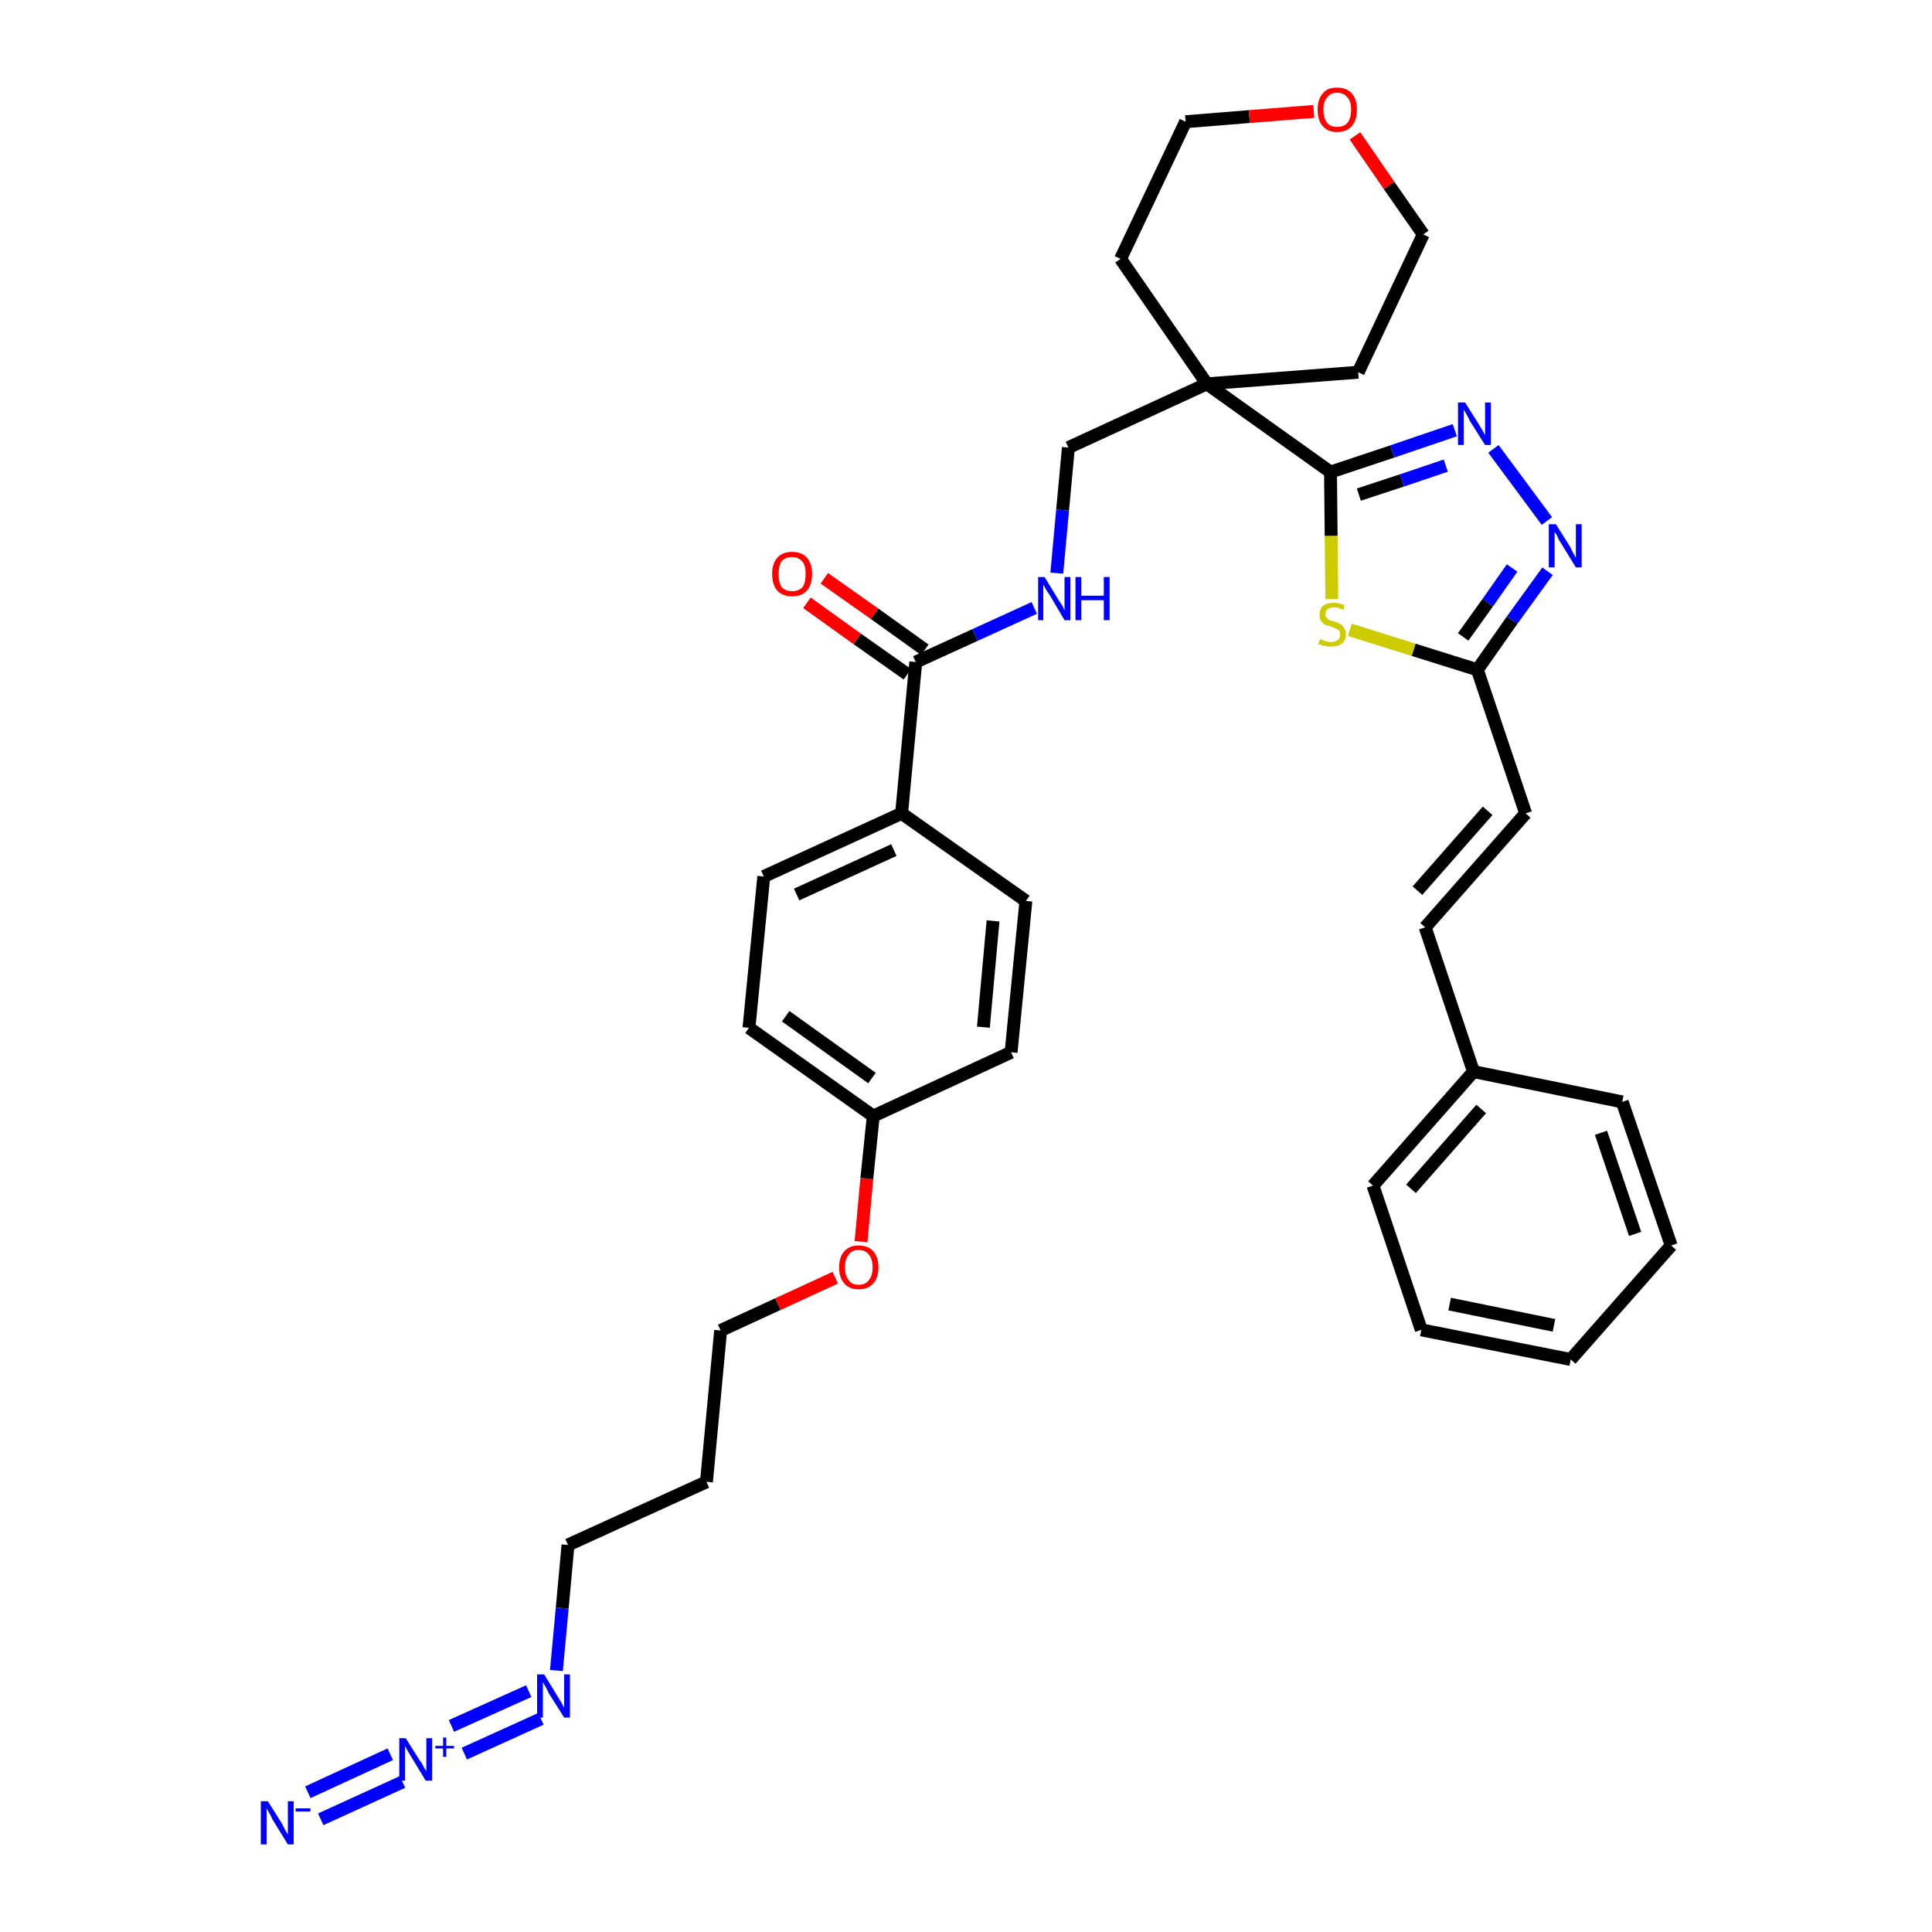 <?xml version='1.0' encoding='iso-8859-1'?>
<svg version='1.1' baseProfile='full'
              xmlns='http://www.w3.org/2000/svg'
                      xmlns:rdkit='http://www.rdkit.org/xml'
                      xmlns:xlink='http://www.w3.org/1999/xlink'
                  xml:space='preserve'
width='300px' height='300px' viewBox='0 0 300 300'>
<!-- END OF HEADER -->
<path class='bond-0 atom-0 atom-1' d='M 49.8,282.5 L 62.5,276.7' style='fill:none;fill-rule:evenodd;stroke:#0000FF;stroke-width:2.0px;stroke-linecap:butt;stroke-linejoin:miter;stroke-opacity:1' />
<path class='bond-0 atom-0 atom-1' d='M 47.8,278.3 L 60.6,272.4' style='fill:none;fill-rule:evenodd;stroke:#0000FF;stroke-width:2.0px;stroke-linecap:butt;stroke-linejoin:miter;stroke-opacity:1' />
<path class='bond-1 atom-1 atom-2' d='M 72.1,272.3 L 84.0,266.9' style='fill:none;fill-rule:evenodd;stroke:#0000FF;stroke-width:2.0px;stroke-linecap:butt;stroke-linejoin:miter;stroke-opacity:1' />
<path class='bond-1 atom-1 atom-2' d='M 70.1,268.0 L 82.1,262.6' style='fill:none;fill-rule:evenodd;stroke:#0000FF;stroke-width:2.0px;stroke-linecap:butt;stroke-linejoin:miter;stroke-opacity:1' />
<path class='bond-2 atom-2 atom-3' d='M 86.4,259.4 L 87.3,249.7' style='fill:none;fill-rule:evenodd;stroke:#0000FF;stroke-width:2.0px;stroke-linecap:butt;stroke-linejoin:miter;stroke-opacity:1' />
<path class='bond-2 atom-2 atom-3' d='M 87.3,249.7 L 88.2,239.9' style='fill:none;fill-rule:evenodd;stroke:#000000;stroke-width:2.0px;stroke-linecap:butt;stroke-linejoin:miter;stroke-opacity:1' />
<path class='bond-3 atom-3 atom-4' d='M 88.2,239.9 L 109.7,230.1' style='fill:none;fill-rule:evenodd;stroke:#000000;stroke-width:2.0px;stroke-linecap:butt;stroke-linejoin:miter;stroke-opacity:1' />
<path class='bond-4 atom-4 atom-5' d='M 109.7,230.1 L 111.9,206.6' style='fill:none;fill-rule:evenodd;stroke:#000000;stroke-width:2.0px;stroke-linecap:butt;stroke-linejoin:miter;stroke-opacity:1' />
<path class='bond-5 atom-5 atom-6' d='M 111.9,206.6 L 120.8,202.5' style='fill:none;fill-rule:evenodd;stroke:#000000;stroke-width:2.0px;stroke-linecap:butt;stroke-linejoin:miter;stroke-opacity:1' />
<path class='bond-5 atom-5 atom-6' d='M 120.8,202.5 L 129.7,198.4' style='fill:none;fill-rule:evenodd;stroke:#FF0000;stroke-width:2.0px;stroke-linecap:butt;stroke-linejoin:miter;stroke-opacity:1' />
<path class='bond-6 atom-6 atom-7' d='M 133.7,192.8 L 134.6,183.0' style='fill:none;fill-rule:evenodd;stroke:#FF0000;stroke-width:2.0px;stroke-linecap:butt;stroke-linejoin:miter;stroke-opacity:1' />
<path class='bond-6 atom-6 atom-7' d='M 134.6,183.0 L 135.6,173.3' style='fill:none;fill-rule:evenodd;stroke:#000000;stroke-width:2.0px;stroke-linecap:butt;stroke-linejoin:miter;stroke-opacity:1' />
<path class='bond-7 atom-7 atom-8' d='M 135.6,173.3 L 116.3,159.6' style='fill:none;fill-rule:evenodd;stroke:#000000;stroke-width:2.0px;stroke-linecap:butt;stroke-linejoin:miter;stroke-opacity:1' />
<path class='bond-7 atom-7 atom-8' d='M 135.4,167.4 L 122.0,157.8' style='fill:none;fill-rule:evenodd;stroke:#000000;stroke-width:2.0px;stroke-linecap:butt;stroke-linejoin:miter;stroke-opacity:1' />
<path class='bond-35 atom-35 atom-7' d='M 157.0,163.4 L 135.6,173.3' style='fill:none;fill-rule:evenodd;stroke:#000000;stroke-width:2.0px;stroke-linecap:butt;stroke-linejoin:miter;stroke-opacity:1' />
<path class='bond-8 atom-8 atom-9' d='M 116.3,159.6 L 118.6,136.1' style='fill:none;fill-rule:evenodd;stroke:#000000;stroke-width:2.0px;stroke-linecap:butt;stroke-linejoin:miter;stroke-opacity:1' />
<path class='bond-9 atom-9 atom-10' d='M 118.6,136.1 L 140.0,126.3' style='fill:none;fill-rule:evenodd;stroke:#000000;stroke-width:2.0px;stroke-linecap:butt;stroke-linejoin:miter;stroke-opacity:1' />
<path class='bond-9 atom-9 atom-10' d='M 123.7,138.9 L 138.8,132.0' style='fill:none;fill-rule:evenodd;stroke:#000000;stroke-width:2.0px;stroke-linecap:butt;stroke-linejoin:miter;stroke-opacity:1' />
<path class='bond-10 atom-10 atom-11' d='M 140.0,126.3 L 142.2,102.8' style='fill:none;fill-rule:evenodd;stroke:#000000;stroke-width:2.0px;stroke-linecap:butt;stroke-linejoin:miter;stroke-opacity:1' />
<path class='bond-33 atom-10 atom-34' d='M 140.0,126.3 L 159.3,139.9' style='fill:none;fill-rule:evenodd;stroke:#000000;stroke-width:2.0px;stroke-linecap:butt;stroke-linejoin:miter;stroke-opacity:1' />
<path class='bond-11 atom-11 atom-12' d='M 143.6,100.9 L 135.8,95.3' style='fill:none;fill-rule:evenodd;stroke:#000000;stroke-width:2.0px;stroke-linecap:butt;stroke-linejoin:miter;stroke-opacity:1' />
<path class='bond-11 atom-11 atom-12' d='M 135.8,95.3 L 128.0,89.8' style='fill:none;fill-rule:evenodd;stroke:#FF0000;stroke-width:2.0px;stroke-linecap:butt;stroke-linejoin:miter;stroke-opacity:1' />
<path class='bond-11 atom-11 atom-12' d='M 140.9,104.7 L 133.1,99.2' style='fill:none;fill-rule:evenodd;stroke:#000000;stroke-width:2.0px;stroke-linecap:butt;stroke-linejoin:miter;stroke-opacity:1' />
<path class='bond-11 atom-11 atom-12' d='M 133.1,99.2 L 125.3,93.6' style='fill:none;fill-rule:evenodd;stroke:#FF0000;stroke-width:2.0px;stroke-linecap:butt;stroke-linejoin:miter;stroke-opacity:1' />
<path class='bond-12 atom-11 atom-13' d='M 142.2,102.8 L 151.4,98.6' style='fill:none;fill-rule:evenodd;stroke:#000000;stroke-width:2.0px;stroke-linecap:butt;stroke-linejoin:miter;stroke-opacity:1' />
<path class='bond-12 atom-11 atom-13' d='M 151.4,98.6 L 160.6,94.4' style='fill:none;fill-rule:evenodd;stroke:#0000FF;stroke-width:2.0px;stroke-linecap:butt;stroke-linejoin:miter;stroke-opacity:1' />
<path class='bond-13 atom-13 atom-14' d='M 164.1,89.0 L 165.0,79.2' style='fill:none;fill-rule:evenodd;stroke:#0000FF;stroke-width:2.0px;stroke-linecap:butt;stroke-linejoin:miter;stroke-opacity:1' />
<path class='bond-13 atom-13 atom-14' d='M 165.0,79.2 L 165.9,69.5' style='fill:none;fill-rule:evenodd;stroke:#000000;stroke-width:2.0px;stroke-linecap:butt;stroke-linejoin:miter;stroke-opacity:1' />
<path class='bond-14 atom-14 atom-15' d='M 165.9,69.5 L 187.4,59.6' style='fill:none;fill-rule:evenodd;stroke:#000000;stroke-width:2.0px;stroke-linecap:butt;stroke-linejoin:miter;stroke-opacity:1' />
<path class='bond-15 atom-15 atom-16' d='M 187.4,59.6 L 206.6,73.3' style='fill:none;fill-rule:evenodd;stroke:#000000;stroke-width:2.0px;stroke-linecap:butt;stroke-linejoin:miter;stroke-opacity:1' />
<path class='bond-28 atom-15 atom-29' d='M 187.4,59.6 L 174.0,40.2' style='fill:none;fill-rule:evenodd;stroke:#000000;stroke-width:2.0px;stroke-linecap:butt;stroke-linejoin:miter;stroke-opacity:1' />
<path class='bond-36 atom-33 atom-15' d='M 210.9,57.8 L 187.4,59.6' style='fill:none;fill-rule:evenodd;stroke:#000000;stroke-width:2.0px;stroke-linecap:butt;stroke-linejoin:miter;stroke-opacity:1' />
<path class='bond-16 atom-16 atom-17' d='M 206.6,73.3 L 216.2,70.1' style='fill:none;fill-rule:evenodd;stroke:#000000;stroke-width:2.0px;stroke-linecap:butt;stroke-linejoin:miter;stroke-opacity:1' />
<path class='bond-16 atom-16 atom-17' d='M 216.2,70.1 L 225.9,66.8' style='fill:none;fill-rule:evenodd;stroke:#0000FF;stroke-width:2.0px;stroke-linecap:butt;stroke-linejoin:miter;stroke-opacity:1' />
<path class='bond-16 atom-16 atom-17' d='M 211.0,76.8 L 217.7,74.6' style='fill:none;fill-rule:evenodd;stroke:#000000;stroke-width:2.0px;stroke-linecap:butt;stroke-linejoin:miter;stroke-opacity:1' />
<path class='bond-16 atom-16 atom-17' d='M 217.7,74.6 L 224.5,72.3' style='fill:none;fill-rule:evenodd;stroke:#0000FF;stroke-width:2.0px;stroke-linecap:butt;stroke-linejoin:miter;stroke-opacity:1' />
<path class='bond-37 atom-28 atom-16' d='M 206.8,93.0 L 206.7,83.2' style='fill:none;fill-rule:evenodd;stroke:#CCCC00;stroke-width:2.0px;stroke-linecap:butt;stroke-linejoin:miter;stroke-opacity:1' />
<path class='bond-37 atom-28 atom-16' d='M 206.7,83.2 L 206.6,73.3' style='fill:none;fill-rule:evenodd;stroke:#000000;stroke-width:2.0px;stroke-linecap:butt;stroke-linejoin:miter;stroke-opacity:1' />
<path class='bond-17 atom-17 atom-18' d='M 231.9,69.7 L 240.2,80.9' style='fill:none;fill-rule:evenodd;stroke:#0000FF;stroke-width:2.0px;stroke-linecap:butt;stroke-linejoin:miter;stroke-opacity:1' />
<path class='bond-18 atom-18 atom-19' d='M 240.3,88.7 L 234.8,96.3' style='fill:none;fill-rule:evenodd;stroke:#0000FF;stroke-width:2.0px;stroke-linecap:butt;stroke-linejoin:miter;stroke-opacity:1' />
<path class='bond-18 atom-18 atom-19' d='M 234.8,96.3 L 229.4,104.0' style='fill:none;fill-rule:evenodd;stroke:#000000;stroke-width:2.0px;stroke-linecap:butt;stroke-linejoin:miter;stroke-opacity:1' />
<path class='bond-18 atom-18 atom-19' d='M 234.8,88.2 L 231.0,93.6' style='fill:none;fill-rule:evenodd;stroke:#0000FF;stroke-width:2.0px;stroke-linecap:butt;stroke-linejoin:miter;stroke-opacity:1' />
<path class='bond-18 atom-18 atom-19' d='M 231.0,93.6 L 227.2,98.9' style='fill:none;fill-rule:evenodd;stroke:#000000;stroke-width:2.0px;stroke-linecap:butt;stroke-linejoin:miter;stroke-opacity:1' />
<path class='bond-19 atom-19 atom-20' d='M 229.4,104.0 L 236.9,126.3' style='fill:none;fill-rule:evenodd;stroke:#000000;stroke-width:2.0px;stroke-linecap:butt;stroke-linejoin:miter;stroke-opacity:1' />
<path class='bond-27 atom-19 atom-28' d='M 229.4,104.0 L 219.5,100.9' style='fill:none;fill-rule:evenodd;stroke:#000000;stroke-width:2.0px;stroke-linecap:butt;stroke-linejoin:miter;stroke-opacity:1' />
<path class='bond-27 atom-19 atom-28' d='M 219.5,100.9 L 209.6,97.8' style='fill:none;fill-rule:evenodd;stroke:#CCCC00;stroke-width:2.0px;stroke-linecap:butt;stroke-linejoin:miter;stroke-opacity:1' />
<path class='bond-20 atom-20 atom-21' d='M 236.9,126.3 L 221.3,144.0' style='fill:none;fill-rule:evenodd;stroke:#000000;stroke-width:2.0px;stroke-linecap:butt;stroke-linejoin:miter;stroke-opacity:1' />
<path class='bond-20 atom-20 atom-21' d='M 231.0,125.9 L 220.1,138.3' style='fill:none;fill-rule:evenodd;stroke:#000000;stroke-width:2.0px;stroke-linecap:butt;stroke-linejoin:miter;stroke-opacity:1' />
<path class='bond-21 atom-21 atom-22' d='M 221.3,144.0 L 228.8,166.4' style='fill:none;fill-rule:evenodd;stroke:#000000;stroke-width:2.0px;stroke-linecap:butt;stroke-linejoin:miter;stroke-opacity:1' />
<path class='bond-22 atom-22 atom-23' d='M 228.8,166.4 L 213.2,184.1' style='fill:none;fill-rule:evenodd;stroke:#000000;stroke-width:2.0px;stroke-linecap:butt;stroke-linejoin:miter;stroke-opacity:1' />
<path class='bond-22 atom-22 atom-23' d='M 230.0,172.2 L 219.1,184.6' style='fill:none;fill-rule:evenodd;stroke:#000000;stroke-width:2.0px;stroke-linecap:butt;stroke-linejoin:miter;stroke-opacity:1' />
<path class='bond-38 atom-27 atom-22' d='M 251.9,171.1 L 228.8,166.4' style='fill:none;fill-rule:evenodd;stroke:#000000;stroke-width:2.0px;stroke-linecap:butt;stroke-linejoin:miter;stroke-opacity:1' />
<path class='bond-23 atom-23 atom-24' d='M 213.2,184.1 L 220.7,206.5' style='fill:none;fill-rule:evenodd;stroke:#000000;stroke-width:2.0px;stroke-linecap:butt;stroke-linejoin:miter;stroke-opacity:1' />
<path class='bond-24 atom-24 atom-25' d='M 220.7,206.5 L 243.9,211.1' style='fill:none;fill-rule:evenodd;stroke:#000000;stroke-width:2.0px;stroke-linecap:butt;stroke-linejoin:miter;stroke-opacity:1' />
<path class='bond-24 atom-24 atom-25' d='M 225.1,202.5 L 241.3,205.8' style='fill:none;fill-rule:evenodd;stroke:#000000;stroke-width:2.0px;stroke-linecap:butt;stroke-linejoin:miter;stroke-opacity:1' />
<path class='bond-25 atom-25 atom-26' d='M 243.9,211.1 L 259.5,193.4' style='fill:none;fill-rule:evenodd;stroke:#000000;stroke-width:2.0px;stroke-linecap:butt;stroke-linejoin:miter;stroke-opacity:1' />
<path class='bond-26 atom-26 atom-27' d='M 259.5,193.4 L 251.9,171.1' style='fill:none;fill-rule:evenodd;stroke:#000000;stroke-width:2.0px;stroke-linecap:butt;stroke-linejoin:miter;stroke-opacity:1' />
<path class='bond-26 atom-26 atom-27' d='M 253.9,191.6 L 248.6,175.9' style='fill:none;fill-rule:evenodd;stroke:#000000;stroke-width:2.0px;stroke-linecap:butt;stroke-linejoin:miter;stroke-opacity:1' />
<path class='bond-29 atom-29 atom-30' d='M 174.0,40.2 L 184.1,18.9' style='fill:none;fill-rule:evenodd;stroke:#000000;stroke-width:2.0px;stroke-linecap:butt;stroke-linejoin:miter;stroke-opacity:1' />
<path class='bond-30 atom-30 atom-31' d='M 184.1,18.9 L 194.0,18.1' style='fill:none;fill-rule:evenodd;stroke:#000000;stroke-width:2.0px;stroke-linecap:butt;stroke-linejoin:miter;stroke-opacity:1' />
<path class='bond-30 atom-30 atom-31' d='M 194.0,18.1 L 204.0,17.3' style='fill:none;fill-rule:evenodd;stroke:#FF0000;stroke-width:2.0px;stroke-linecap:butt;stroke-linejoin:miter;stroke-opacity:1' />
<path class='bond-31 atom-31 atom-32' d='M 210.4,21.1 L 215.7,28.8' style='fill:none;fill-rule:evenodd;stroke:#FF0000;stroke-width:2.0px;stroke-linecap:butt;stroke-linejoin:miter;stroke-opacity:1' />
<path class='bond-31 atom-31 atom-32' d='M 215.7,28.8 L 221.0,36.4' style='fill:none;fill-rule:evenodd;stroke:#000000;stroke-width:2.0px;stroke-linecap:butt;stroke-linejoin:miter;stroke-opacity:1' />
<path class='bond-32 atom-32 atom-33' d='M 221.0,36.4 L 210.9,57.8' style='fill:none;fill-rule:evenodd;stroke:#000000;stroke-width:2.0px;stroke-linecap:butt;stroke-linejoin:miter;stroke-opacity:1' />
<path class='bond-34 atom-34 atom-35' d='M 159.3,139.9 L 157.0,163.4' style='fill:none;fill-rule:evenodd;stroke:#000000;stroke-width:2.0px;stroke-linecap:butt;stroke-linejoin:miter;stroke-opacity:1' />
<path class='bond-34 atom-34 atom-35' d='M 154.2,143.0 L 152.7,159.5' style='fill:none;fill-rule:evenodd;stroke:#000000;stroke-width:2.0px;stroke-linecap:butt;stroke-linejoin:miter;stroke-opacity:1' />
<path  class='atom-0' d='M 41.6 279.7
L 43.8 283.2
Q 44.0 283.6, 44.3 284.2
Q 44.7 284.8, 44.7 284.9
L 44.7 279.7
L 45.6 279.7
L 45.6 286.4
L 44.7 286.4
L 42.3 282.5
Q 42.1 282.0, 41.8 281.5
Q 41.5 281.0, 41.4 280.8
L 41.4 286.4
L 40.5 286.4
L 40.5 279.7
L 41.6 279.7
' fill='#0000FF'/>
<path  class='atom-0' d='M 45.9 280.8
L 48.2 280.8
L 48.2 281.3
L 45.9 281.3
L 45.9 280.8
' fill='#0000FF'/>
<path  class='atom-1' d='M 63.0 269.9
L 65.2 273.4
Q 65.5 273.7, 65.8 274.4
Q 66.2 275.0, 66.2 275.1
L 66.2 269.9
L 67.1 269.9
L 67.1 276.5
L 66.1 276.5
L 63.8 272.7
Q 63.5 272.2, 63.2 271.7
Q 62.9 271.2, 62.9 271.0
L 62.9 276.5
L 62.0 276.5
L 62.0 269.9
L 63.0 269.9
' fill='#0000FF'/>
<path  class='atom-1' d='M 67.6 271.1
L 68.8 271.1
L 68.8 269.8
L 69.3 269.8
L 69.3 271.1
L 70.5 271.1
L 70.5 271.5
L 69.3 271.5
L 69.3 272.8
L 68.8 272.8
L 68.8 271.5
L 67.6 271.5
L 67.6 271.1
' fill='#0000FF'/>
<path  class='atom-2' d='M 84.5 260.0
L 86.7 263.6
Q 86.9 263.9, 87.3 264.6
Q 87.6 265.2, 87.6 265.2
L 87.6 260.0
L 88.5 260.0
L 88.5 266.7
L 87.6 266.7
L 85.2 262.9
Q 85.0 262.4, 84.7 261.9
Q 84.4 261.4, 84.3 261.2
L 84.3 266.7
L 83.4 266.7
L 83.4 260.0
L 84.5 260.0
' fill='#0000FF'/>
<path  class='atom-6' d='M 130.3 196.8
Q 130.3 195.2, 131.1 194.3
Q 131.9 193.4, 133.3 193.4
Q 134.8 193.4, 135.6 194.3
Q 136.4 195.2, 136.4 196.8
Q 136.4 198.4, 135.6 199.3
Q 134.8 200.2, 133.3 200.2
Q 131.9 200.2, 131.1 199.3
Q 130.3 198.4, 130.3 196.8
M 133.3 199.5
Q 134.4 199.5, 134.9 198.8
Q 135.5 198.1, 135.5 196.8
Q 135.5 195.5, 134.9 194.8
Q 134.4 194.1, 133.3 194.1
Q 132.3 194.1, 131.8 194.8
Q 131.2 195.5, 131.2 196.8
Q 131.2 198.1, 131.8 198.8
Q 132.3 199.5, 133.3 199.5
' fill='#FF0000'/>
<path  class='atom-12' d='M 119.9 89.1
Q 119.9 87.5, 120.7 86.6
Q 121.5 85.7, 123.0 85.7
Q 124.5 85.7, 125.3 86.6
Q 126.1 87.5, 126.1 89.1
Q 126.1 90.8, 125.3 91.7
Q 124.5 92.6, 123.0 92.6
Q 121.5 92.6, 120.7 91.7
Q 119.9 90.8, 119.9 89.1
M 123.0 91.8
Q 124.0 91.8, 124.6 91.2
Q 125.1 90.5, 125.1 89.1
Q 125.1 87.8, 124.6 87.2
Q 124.0 86.5, 123.0 86.5
Q 122.0 86.5, 121.4 87.1
Q 120.9 87.8, 120.9 89.1
Q 120.9 90.5, 121.4 91.2
Q 122.0 91.8, 123.0 91.8
' fill='#FF0000'/>
<path  class='atom-13' d='M 162.2 89.6
L 164.4 93.2
Q 164.6 93.5, 165.0 94.1
Q 165.3 94.8, 165.3 94.8
L 165.3 89.6
L 166.2 89.6
L 166.2 96.3
L 165.3 96.3
L 163.0 92.4
Q 162.7 92.0, 162.4 91.5
Q 162.1 90.9, 162.0 90.8
L 162.0 96.3
L 161.2 96.3
L 161.2 89.6
L 162.2 89.6
' fill='#0000FF'/>
<path  class='atom-13' d='M 167.0 89.6
L 167.9 89.6
L 167.9 92.5
L 171.4 92.5
L 171.4 89.6
L 172.3 89.6
L 172.3 96.3
L 171.4 96.3
L 171.4 93.2
L 167.9 93.2
L 167.9 96.3
L 167.0 96.3
L 167.0 89.6
' fill='#0000FF'/>
<path  class='atom-17' d='M 227.5 62.5
L 229.7 66.0
Q 229.9 66.3, 230.3 67.0
Q 230.6 67.6, 230.6 67.6
L 230.6 62.5
L 231.5 62.5
L 231.5 69.1
L 230.6 69.1
L 228.2 65.3
Q 228.0 64.8, 227.7 64.3
Q 227.4 63.8, 227.3 63.6
L 227.3 69.1
L 226.4 69.1
L 226.4 62.5
L 227.5 62.5
' fill='#0000FF'/>
<path  class='atom-18' d='M 241.6 81.4
L 243.8 84.9
Q 244.0 85.3, 244.3 85.9
Q 244.7 86.6, 244.7 86.6
L 244.7 81.4
L 245.6 81.4
L 245.6 88.1
L 244.7 88.1
L 242.3 84.2
Q 242.0 83.8, 241.8 83.2
Q 241.5 82.7, 241.4 82.6
L 241.4 88.1
L 240.5 88.1
L 240.5 81.4
L 241.6 81.4
' fill='#0000FF'/>
<path  class='atom-28' d='M 205.0 99.2
Q 205.0 99.2, 205.4 99.4
Q 205.7 99.5, 206.0 99.6
Q 206.4 99.7, 206.7 99.7
Q 207.3 99.7, 207.7 99.4
Q 208.1 99.1, 208.1 98.5
Q 208.1 98.1, 207.9 97.9
Q 207.7 97.7, 207.4 97.6
Q 207.1 97.4, 206.7 97.3
Q 206.1 97.1, 205.7 97.0
Q 205.4 96.8, 205.1 96.4
Q 204.9 96.1, 204.9 95.5
Q 204.9 94.6, 205.4 94.1
Q 206.0 93.6, 207.1 93.6
Q 207.9 93.6, 208.8 94.0
L 208.6 94.7
Q 207.8 94.3, 207.2 94.3
Q 206.5 94.3, 206.1 94.6
Q 205.8 94.9, 205.8 95.3
Q 205.8 95.7, 206.0 95.9
Q 206.2 96.1, 206.4 96.3
Q 206.7 96.4, 207.2 96.5
Q 207.8 96.7, 208.1 96.9
Q 208.5 97.1, 208.7 97.5
Q 209.0 97.9, 209.0 98.5
Q 209.0 99.4, 208.4 99.9
Q 207.8 100.4, 206.7 100.4
Q 206.1 100.4, 205.7 100.3
Q 205.2 100.2, 204.7 100.0
L 205.0 99.2
' fill='#CCCC00'/>
<path  class='atom-31' d='M 204.6 17.0
Q 204.6 15.4, 205.4 14.5
Q 206.1 13.6, 207.6 13.6
Q 209.1 13.6, 209.9 14.5
Q 210.7 15.4, 210.7 17.0
Q 210.7 18.7, 209.9 19.6
Q 209.1 20.5, 207.6 20.5
Q 206.2 20.5, 205.4 19.6
Q 204.6 18.7, 204.6 17.0
M 207.6 19.7
Q 208.7 19.7, 209.2 19.1
Q 209.8 18.4, 209.8 17.0
Q 209.8 15.7, 209.2 15.1
Q 208.7 14.4, 207.6 14.4
Q 206.6 14.4, 206.1 15.1
Q 205.5 15.7, 205.5 17.0
Q 205.5 18.4, 206.1 19.1
Q 206.6 19.7, 207.6 19.7
' fill='#FF0000'/>
</svg>
